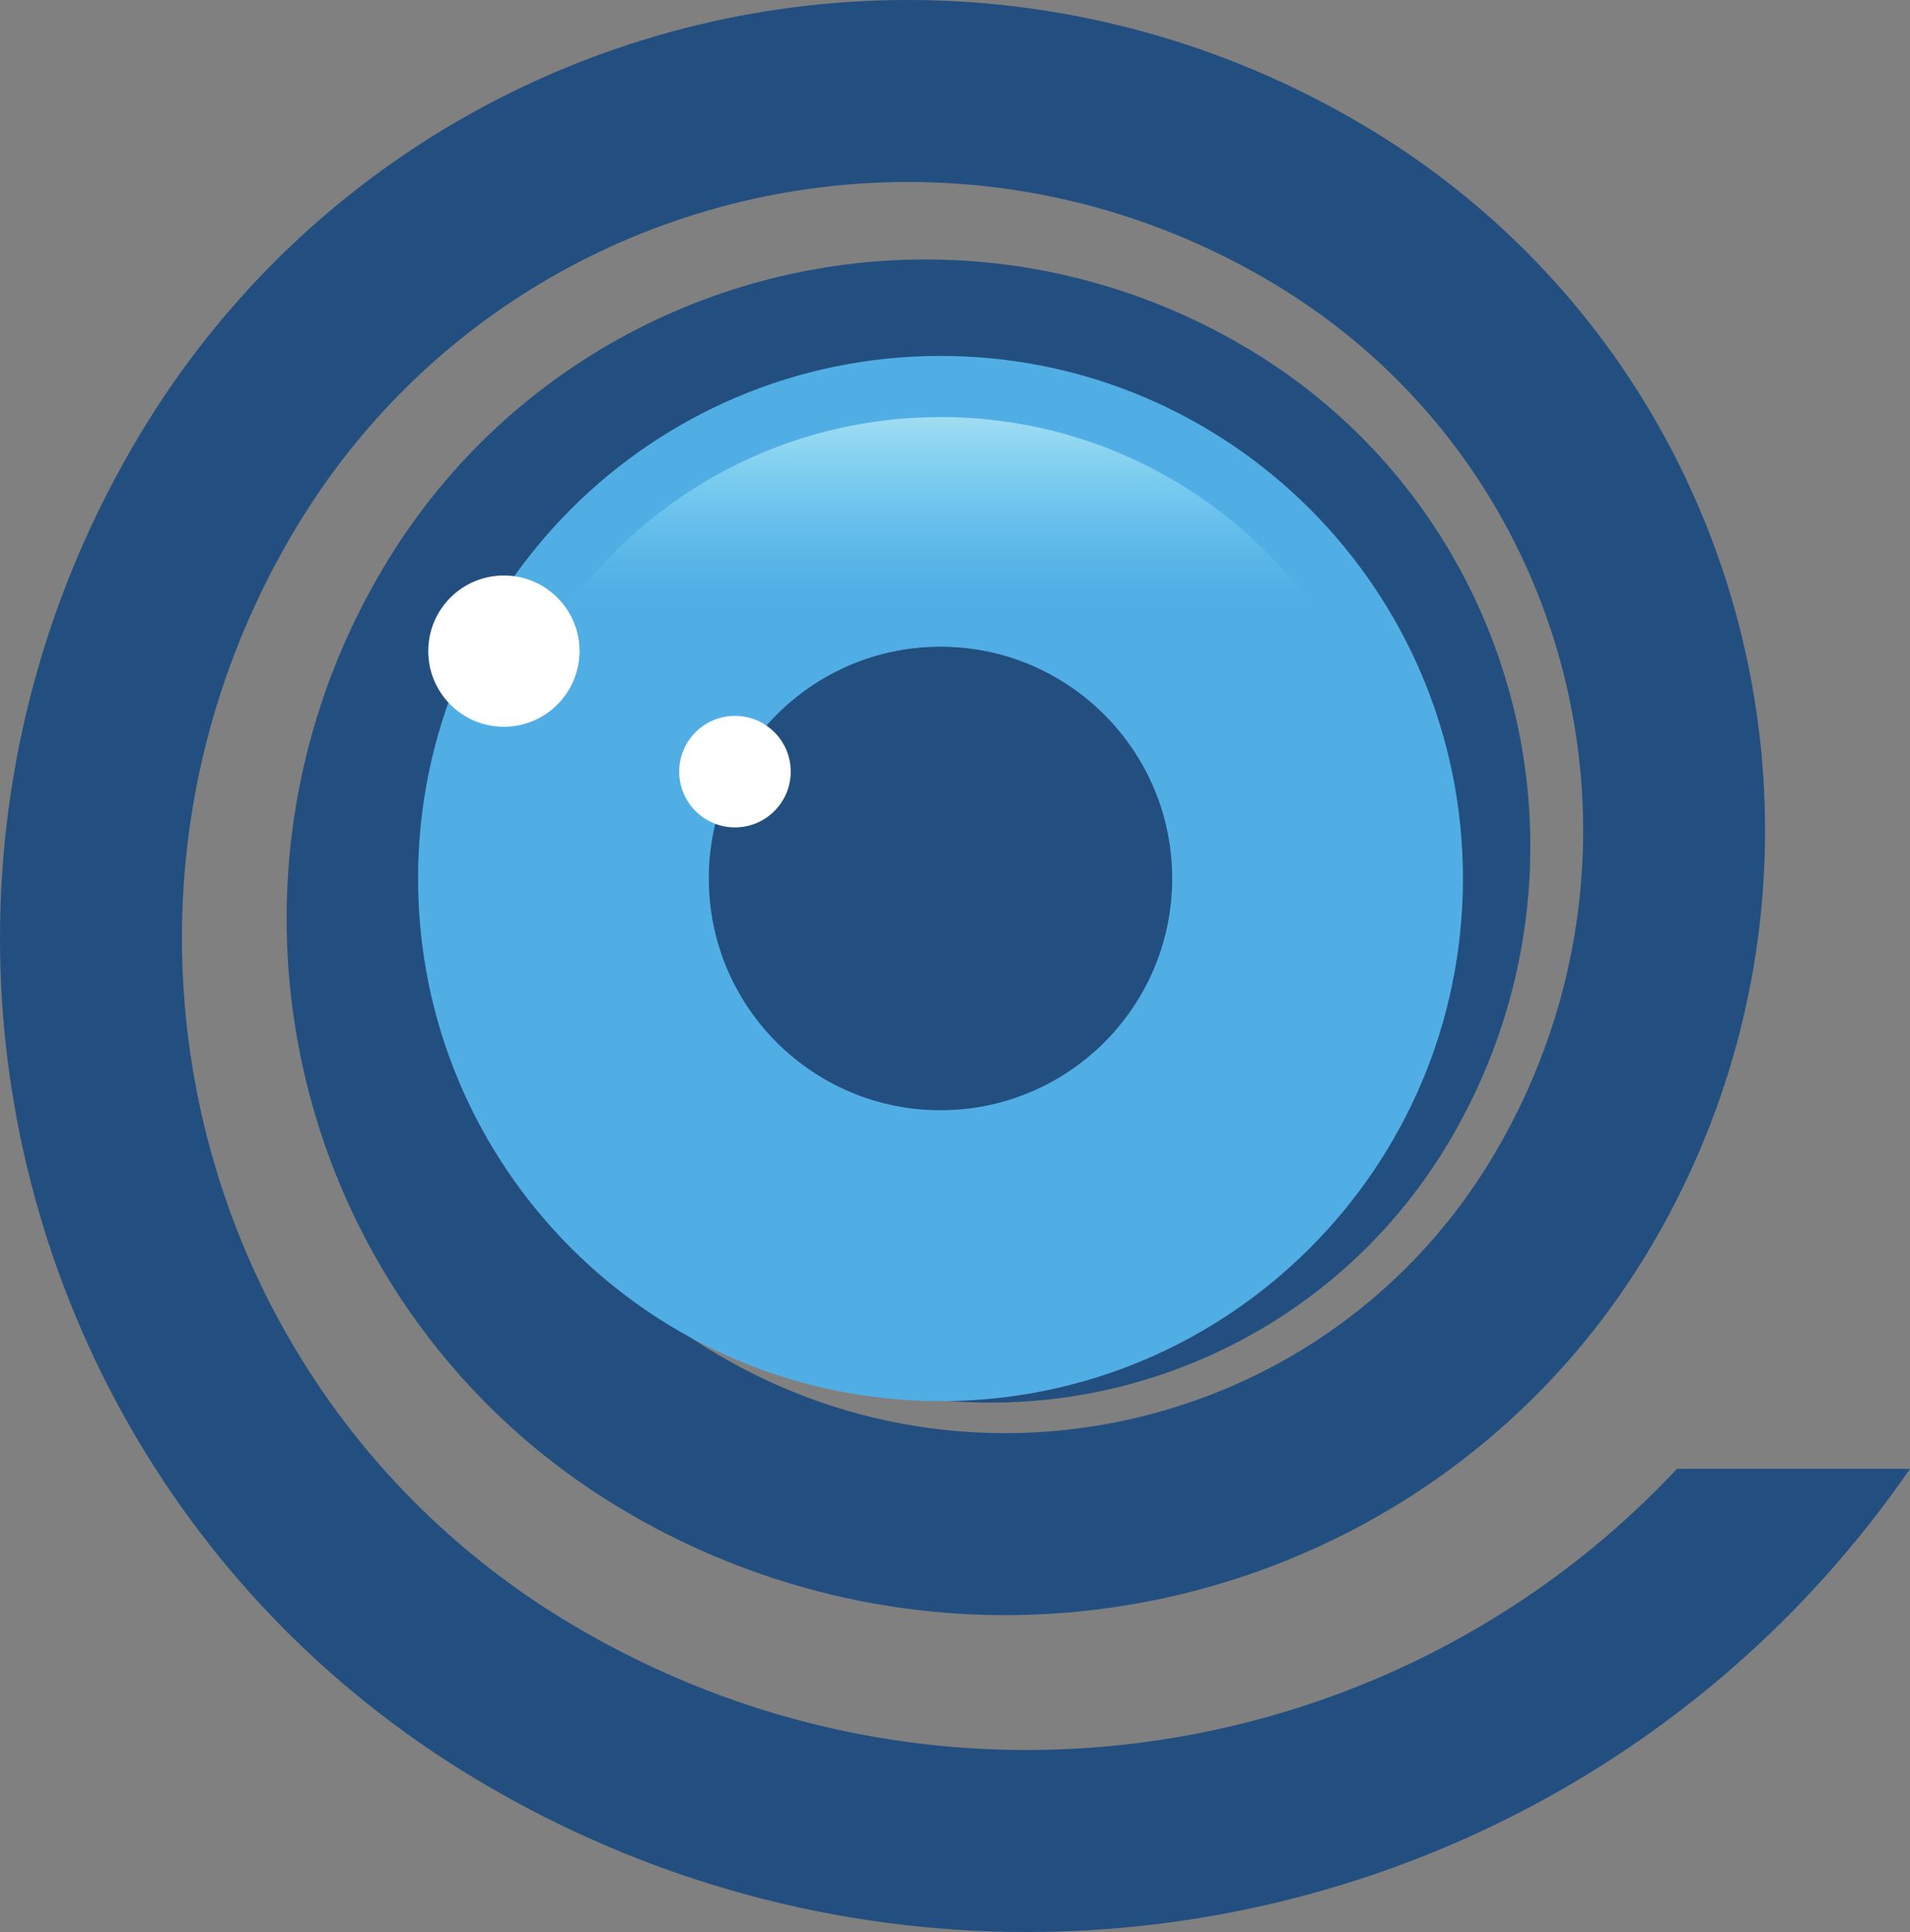 <?xml version="1.0" encoding="UTF-8" standalone="no"?>
<svg
   width="1405.238"
   height="1420.981"
   viewBox="0 0 1405.238 1420.981"
   version="1.1"
   id="svg290"
   sodipodi:docname="logo.svg"
   inkscape:version="1.3.2 (091e20e, 2023-11-25, custom)"
   xmlns:inkscape="http://www.inkscape.org/namespaces/inkscape"
   xmlns:sodipodi="http://sodipodi.sourceforge.net/DTD/sodipodi-0.dtd"
   xmlns="http://www.w3.org/2000/svg"
   xmlns:svg="http://www.w3.org/2000/svg">
  <rect x="0" y="0" width="1405.238" height="1420.981" fill="#808080" stroke="none"/>
  <sodipodi:namedview
     id="namedview290"
     pagecolor="#ffffff"
     bordercolor="#000000"
     borderopacity="0.25"
     inkscape:showpageshadow="2"
     inkscape:pageopacity="0.0"
     inkscape:pagecheckerboard="0"
     inkscape:deskcolor="#d1d1d1"
     inkscape:zoom="0.173"
     inkscape:cx="667.63006"
     inkscape:cy="684.9711"
     inkscape:window-width="1366"
     inkscape:window-height="715"
     inkscape:window-x="-8"
     inkscape:window-y="-8"
     inkscape:window-maximized="1"
     inkscape:current-layer="svg290" />
  <defs
     id="defs274">
    <clipPath
       id="clip-0" />
    <clipPath
       id="clip-1">
      <path
         clip-rule="nonzero"
         d="m 1792.02,1740.57 c 73.5,-70.019 119.289,-168.832 119.289,-278.351 0,-212.258 -172.07,-384.367 -384.367,-384.367 -129.422,0 -243.902,63.977 -313.562,162.008 -2.508,-0.348 -5.078,-0.531 -7.699,-0.531 -30.719,0 -55.609,24.91 -55.609,55.66 0,14.59 5.629,27.871 14.84,37.801 -14.461,40.441 -22.34,84.019 -22.34,129.43 0,47.68 8.68,93.332 24.551,135.461 11.738,43.012 30.551,83.398 55.559,119.769 -37.699,-9.809 -74.301,-21.18 -109.648,-34 -26.203,-59.738 -40.422,-124.961 -40.371,-191.758 -0.051,-86.43 23.57,-171.402 68.25,-245.801 78.512,-130.902 222.101,-212.199 374.668,-212.199 79.184,-0.019 156.75,21.539 224.703,62.348 119.66,71.789 193.949,203.062 193.859,342.551 0.02,72.039 -19.672,142.949 -56.961,205.09 -22.559,37.602 -51.629,70.18 -85.16,96.891 m 143.82,-29.102 c 6.988,-9.809 13.77,-19.84 20.059,-30.309 46.18,-77.059 70.613,-164.981 70.633,-254.25 -0.09,-175.899 -89.992,-334.832 -240.461,-425.109 -85.762,-51.41 -183.648,-78.629 -283.09,-78.66 -195.91,0.121 -372.871,100.211 -473.422,267.809 -57.199,95.379 -87.457,204.32 -87.484,315.031 0.012,35.211 2.973,69.84 8.641,103.68 -30.609,-17.109 -59.715,-35.461 -87.184,-54.949 -1.141,-16.152 -1.773,-32.402 -1.773,-48.711 -0.035,-125.231 34.176,-248.441 98.973,-356.359 113.551,-189.242 321.191,-306.789 541.91,-306.789 0.078,0 0.16,0 0.25,0 114.25,0 226.328,31.148 324.481,90.109 172.469,103.527 279.551,292.801 279.449,493.93 0.031,85.129 -19.059,169.149 -55.531,245.988 -37.078,14.52 -75.609,27.441 -115.449,38.59"
         id="path1" />
    </clipPath>
    <clipPath
       id="clip-2">
      <path
         clip-rule="nonzero"
         d="m 1792.02,1740.57 c 73.5,-70.019 119.289,-168.832 119.289,-278.351 0,-212.258 -172.07,-384.367 -384.367,-384.367 -129.422,0 -243.902,63.977 -313.562,162.008 -2.508,-0.348 -5.078,-0.531 -7.699,-0.531 -30.719,0 -55.609,24.91 -55.609,55.66 0,14.59 5.629,27.871 14.84,37.801 -14.461,40.441 -22.34,84.019 -22.34,129.43 0,47.68 8.68,93.332 24.551,135.461 11.738,43.012 30.551,83.398 55.559,119.769 -37.699,-9.809 -74.301,-21.18 -109.648,-34 -26.203,-59.738 -40.422,-124.961 -40.371,-191.758 -0.051,-86.43 23.57,-171.402 68.25,-245.801 78.512,-130.902 222.101,-212.199 374.668,-212.199 79.184,-0.019 156.75,21.539 224.703,62.348 119.66,71.789 193.949,203.062 193.859,342.551 0.02,72.039 -19.672,142.949 -56.961,205.09 -22.559,37.602 -51.629,70.18 -85.16,96.891 m 143.82,-29.102 c 6.988,-9.809 13.77,-19.84 20.059,-30.309 46.18,-77.059 70.613,-164.981 70.633,-254.25 -0.09,-175.899 -89.992,-334.832 -240.461,-425.109 -85.762,-51.41 -183.648,-78.629 -283.09,-78.66 -195.91,0.121 -372.871,100.211 -473.422,267.809 -57.199,95.379 -87.457,204.32 -87.484,315.031 0.012,35.211 2.973,69.84 8.641,103.68 -30.609,-17.109 -59.715,-35.461 -87.184,-54.949 -1.141,-16.152 -1.773,-32.402 -1.773,-48.711 -0.035,-125.231 34.176,-248.441 98.973,-356.359 113.551,-189.242 321.191,-306.789 541.91,-306.789 0.078,0 0.16,0 0.25,0 114.25,0 226.328,31.148 324.481,90.109 172.469,103.527 279.551,292.801 279.449,493.93 0.031,85.129 -19.059,169.149 -55.531,245.988 -37.078,14.52 -75.609,27.441 -115.449,38.59"
         id="path2" />
    </clipPath>
    <linearGradient
       id="linear-pattern-0"
       gradientUnits="userSpaceOnUse"
       x1="-0.589"
       y1="0"
       x2="1.309"
       y2="0"
       gradientTransform="matrix(-2.067e-5,-472.905,472.905,-2.067e-5,1484.29,1461.88)">
      <stop
         offset="0"
         stop-color="rgb(24.551%, 56.868%, 71.144%)"
         stop-opacity="1"
         id="stop2" />
      <stop
         offset="0.25"
         stop-color="rgb(24.551%, 56.868%, 71.144%)"
         stop-opacity="1"
         id="stop3" />
      <stop
         offset="0.312"
         stop-color="rgb(24.489%, 56.738%, 71.03%)"
         stop-opacity="1"
         id="stop4" />
      <stop
         offset="0.316"
         stop-color="rgb(24.217%, 56.149%, 70.508%)"
         stop-opacity="1"
         id="stop5" />
      <stop
         offset="0.32"
         stop-color="rgb(24.01%, 55.692%, 70.103%)"
         stop-opacity="1"
         id="stop6" />
      <stop
         offset="0.324"
         stop-color="rgb(23.898%, 55.305%, 69.804%)"
         stop-opacity="1"
         id="stop7" />
      <stop
         offset="0.328"
         stop-color="rgb(23.788%, 54.919%, 69.504%)"
         stop-opacity="1"
         id="stop8" />
      <stop
         offset="0.332"
         stop-color="rgb(23.543%, 54.254%, 69.023%)"
         stop-opacity="1"
         id="stop9" />
      <stop
         offset="0.336"
         stop-color="rgb(23.3%, 53.593%, 68.544%)"
         stop-opacity="1"
         id="stop10" />
      <stop
         offset="0.34"
         stop-color="rgb(23.096%, 53.023%, 68.275%)"
         stop-opacity="1"
         id="stop11" />
      <stop
         offset="0.344"
         stop-color="rgb(22.893%, 52.457%, 68.005%)"
         stop-opacity="1"
         id="stop12" />
      <stop
         offset="0.348"
         stop-color="rgb(22.609%, 52.005%, 67.432%)"
         stop-opacity="1"
         id="stop13" />
      <stop
         offset="0.352"
         stop-color="rgb(22.327%, 51.556%, 66.861%)"
         stop-opacity="1"
         id="stop14" />
      <stop
         offset="0.355"
         stop-color="rgb(22.064%, 51.024%, 66.519%)"
         stop-opacity="1"
         id="stop15" />
      <stop
         offset="0.359"
         stop-color="rgb(21.805%, 50.496%, 66.177%)"
         stop-opacity="1"
         id="stop16" />
      <stop
         offset="0.363"
         stop-color="rgb(21.693%, 50.137%, 65.909%)"
         stop-opacity="1"
         id="stop17" />
      <stop
         offset="0.367"
         stop-color="rgb(21.585%, 49.78%, 65.639%)"
         stop-opacity="1"
         id="stop18" />
      <stop
         offset="0.371"
         stop-color="rgb(21.35%, 49.376%, 65.302%)"
         stop-opacity="1"
         id="stop19" />
      <stop
         offset="0.375"
         stop-color="rgb(21.118%, 48.973%, 64.964%)"
         stop-opacity="1"
         id="stop20" />
      <stop
         offset="0.379"
         stop-color="rgb(20.879%, 48.412%, 64.6%)"
         stop-opacity="1"
         id="stop21" />
      <stop
         offset="0.383"
         stop-color="rgb(20.641%, 47.855%, 64.235%)"
         stop-opacity="1"
         id="stop22" />
      <stop
         offset="0.387"
         stop-color="rgb(20.389%, 47.368%, 63.875%)"
         stop-opacity="1"
         id="stop23" />
      <stop
         offset="0.391"
         stop-color="rgb(20.139%, 46.884%, 63.516%)"
         stop-opacity="1"
         id="stop24" />
      <stop
         offset="0.395"
         stop-color="rgb(19.919%, 46.411%, 63.217%)"
         stop-opacity="1"
         id="stop25" />
      <stop
         offset="0.398"
         stop-color="rgb(19.699%, 45.941%, 62.92%)"
         stop-opacity="1"
         id="stop26" />
      <stop
         offset="0.402"
         stop-color="rgb(19.54%, 45.451%, 62.563%)"
         stop-opacity="1"
         id="stop27" />
      <stop
         offset="0.406"
         stop-color="rgb(19.382%, 44.965%, 62.207%)"
         stop-opacity="1"
         id="stop28" />
      <stop
         offset="0.41"
         stop-color="rgb(19.269%, 44.501%, 61.769%)"
         stop-opacity="1"
         id="stop29" />
      <stop
         offset="0.414"
         stop-color="rgb(19.157%, 44.037%, 61.333%)"
         stop-opacity="1"
         id="stop30" />
      <stop
         offset="0.418"
         stop-color="rgb(18.982%, 43.524%, 60.948%)"
         stop-opacity="1"
         id="stop31" />
      <stop
         offset="0.422"
         stop-color="rgb(18.81%, 43.015%, 60.565%)"
         stop-opacity="1"
         id="stop32" />
      <stop
         offset="0.426"
         stop-color="rgb(18.526%, 42.491%, 60.217%)"
         stop-opacity="1"
         id="stop33" />
      <stop
         offset="0.43"
         stop-color="rgb(18.243%, 41.972%, 59.869%)"
         stop-opacity="1"
         id="stop34" />
      <stop
         offset="0.434"
         stop-color="rgb(18.108%, 41.591%, 59.505%)"
         stop-opacity="1"
         id="stop35" />
      <stop
         offset="0.438"
         stop-color="rgb(17.97%, 41.212%, 59.142%)"
         stop-opacity="1"
         id="stop36" />
      <stop
         offset="0.441"
         stop-color="rgb(17.703%, 40.755%, 58.716%)"
         stop-opacity="1"
         id="stop37" />
      <stop
         offset="0.445"
         stop-color="rgb(17.438%, 40.3%, 58.292%)"
         stop-opacity="1"
         id="stop38" />
      <stop
         offset="0.449"
         stop-color="rgb(17.253%, 39.764%, 57.932%)"
         stop-opacity="1"
         id="stop39" />
      <stop
         offset="0.453"
         stop-color="rgb(17.07%, 39.233%, 57.573%)"
         stop-opacity="1"
         id="stop40" />
      <stop
         offset="0.457"
         stop-color="rgb(16.951%, 38.817%, 57.051%)"
         stop-opacity="1"
         id="stop41" />
      <stop
         offset="0.461"
         stop-color="rgb(16.832%, 38.4%, 56.531%)"
         stop-opacity="1"
         id="stop42" />
      <stop
         offset="0.465"
         stop-color="rgb(16.595%, 38.051%, 56.207%)"
         stop-opacity="1"
         id="stop43" />
      <stop
         offset="0.469"
         stop-color="rgb(16.36%, 37.704%, 55.885%)"
         stop-opacity="1"
         id="stop44" />
      <stop
         offset="0.473"
         stop-color="rgb(16.177%, 37.053%, 55.408%)"
         stop-opacity="1"
         id="stop45" />
      <stop
         offset="0.477"
         stop-color="rgb(15.996%, 36.407%, 54.93%)"
         stop-opacity="1"
         id="stop46" />
      <stop
         offset="0.48"
         stop-color="rgb(15.898%, 36.031%, 54.582%)"
         stop-opacity="1"
         id="stop47" />
      <stop
         offset="0.484"
         stop-color="rgb(15.802%, 35.654%, 54.234%)"
         stop-opacity="1"
         id="stop48" />
      <stop
         offset="0.488"
         stop-color="rgb(15.582%, 35.272%, 53.841%)"
         stop-opacity="1"
         id="stop49" />
      <stop
         offset="0.492"
         stop-color="rgb(15.364%, 34.895%, 53.448%)"
         stop-opacity="1"
         id="stop50" />
      <stop
         offset="0.496"
         stop-color="rgb(15.114%, 34.506%, 52.982%)"
         stop-opacity="1"
         id="stop51" />
      <stop
         offset="0.5"
         stop-color="rgb(14.867%, 34.122%, 52.519%)"
         stop-opacity="1"
         id="stop52" />
      <stop
         offset="0.504"
         stop-color="rgb(14.713%, 33.742%, 52.083%)"
         stop-opacity="1"
         id="stop53" />
      <stop
         offset="0.508"
         stop-color="rgb(14.557%, 33.365%, 51.648%)"
         stop-opacity="1"
         id="stop54" />
      <stop
         offset="0.512"
         stop-color="rgb(14.436%, 32.883%, 51.259%)"
         stop-opacity="1"
         id="stop55" />
      <stop
         offset="0.516"
         stop-color="rgb(14.319%, 32.405%, 50.873%)"
         stop-opacity="1"
         id="stop56" />
      <stop
         offset="0.52"
         stop-color="rgb(14.133%, 31.947%, 50.488%)"
         stop-opacity="1"
         id="stop57" />
      <stop
         offset="0.523"
         stop-color="rgb(13.95%, 31.494%, 50.105%)"
         stop-opacity="1"
         id="stop58" />
      <stop
         offset="0.527"
         stop-color="rgb(13.701%, 31.11%, 49.669%)"
         stop-opacity="1"
         id="stop59" />
      <stop
         offset="0.531"
         stop-color="rgb(13.455%, 30.728%, 49.236%)"
         stop-opacity="1"
         id="stop60" />
      <stop
         offset="0.535"
         stop-color="rgb(13.255%, 30.338%, 48.782%)"
         stop-opacity="1"
         id="stop61" />
      <stop
         offset="0.539"
         stop-color="rgb(13.057%, 29.95%, 48.331%)"
         stop-opacity="1"
         id="stop62" />
      <stop
         offset="0.543"
         stop-color="rgb(12.962%, 29.602%, 47.939%)"
         stop-opacity="1"
         id="stop63" />
      <stop
         offset="0.547"
         stop-color="rgb(12.866%, 29.257%, 47.548%)"
         stop-opacity="1"
         id="stop64" />
      <stop
         offset="0.551"
         stop-color="rgb(12.756%, 28.906%, 47.095%)"
         stop-opacity="1"
         id="stop65" />
      <stop
         offset="0.555"
         stop-color="rgb(12.645%, 28.557%, 46.645%)"
         stop-opacity="1"
         id="stop66" />
      <stop
         offset="0.559"
         stop-color="rgb(12.48%, 28.192%, 46.01%)"
         stop-opacity="1"
         id="stop67" />
      <stop
         offset="0.562"
         stop-color="rgb(12.315%, 27.829%, 45.378%)"
         stop-opacity="1"
         id="stop68" />
      <stop
         offset="0.566"
         stop-color="rgb(12.181%, 27.522%, 44.888%)"
         stop-opacity="1"
         id="stop69" />
      <stop
         offset="0.57"
         stop-color="rgb(12.048%, 27.217%, 44.402%)"
         stop-opacity="1"
         id="stop70" />
      <stop
         offset="0.574"
         stop-color="rgb(12.001%, 26.978%, 43.954%)"
         stop-opacity="1"
         id="stop71" />
      <stop
         offset="0.578"
         stop-color="rgb(11.954%, 26.736%, 43.507%)"
         stop-opacity="1"
         id="stop72" />
      <stop
         offset="0.582"
         stop-color="rgb(11.711%, 26.491%, 43.188%)"
         stop-opacity="1"
         id="stop73" />
      <stop
         offset="0.586"
         stop-color="rgb(11.47%, 26.245%, 42.87%)"
         stop-opacity="1"
         id="stop74" />
      <stop
         offset="0.59"
         stop-color="rgb(11.465%, 25.874%, 42.415%)"
         stop-opacity="1"
         id="stop75" />
      <stop
         offset="0.594"
         stop-color="rgb(11.459%, 25.504%, 41.96%)"
         stop-opacity="1"
         id="stop76" />
      <stop
         offset="0.598"
         stop-color="rgb(11.443%, 25.189%, 41.537%)"
         stop-opacity="1"
         id="stop77" />
      <stop
         offset="0.602"
         stop-color="rgb(11.426%, 24.878%, 41.115%)"
         stop-opacity="1"
         id="stop78" />
      <stop
         offset="0.605"
         stop-color="rgb(11.429%, 24.522%, 40.619%)"
         stop-opacity="1"
         id="stop79" />
      <stop
         offset="0.609"
         stop-color="rgb(11.432%, 24.168%, 40.126%)"
         stop-opacity="1"
         id="stop80" />
      <stop
         offset="0.613"
         stop-color="rgb(11.378%, 23.955%, 39.706%)"
         stop-opacity="1"
         id="stop81" />
      <stop
         offset="0.617"
         stop-color="rgb(11.325%, 23.741%, 39.288%)"
         stop-opacity="1"
         id="stop82" />
      <stop
         offset="0.621"
         stop-color="rgb(11.32%, 23.483%, 38.924%)"
         stop-opacity="1"
         id="stop83" />
      <stop
         offset="0.625"
         stop-color="rgb(11.313%, 23.227%, 38.559%)"
         stop-opacity="1"
         id="stop84" />
      <stop
         offset="0.629"
         stop-color="rgb(11.31%, 22.928%, 38.177%)"
         stop-opacity="1"
         id="stop85" />
      <stop
         offset="0.633"
         stop-color="rgb(11.305%, 22.632%, 37.798%)"
         stop-opacity="1"
         id="stop86" />
      <stop
         offset="0.637"
         stop-color="rgb(11.263%, 22.316%, 37.354%)"
         stop-opacity="1"
         id="stop87" />
      <stop
         offset="0.641"
         stop-color="rgb(11.218%, 22.003%, 36.913%)"
         stop-opacity="1"
         id="stop88" />
      <stop
         offset="0.645"
         stop-color="rgb(11.162%, 21.667%, 36.432%)"
         stop-opacity="1"
         id="stop89" />
      <stop
         offset="0.648"
         stop-color="rgb(11.102%, 21.333%, 35.954%)"
         stop-opacity="1"
         id="stop90" />
      <stop
         offset="0.652"
         stop-color="rgb(11.023%, 21.051%, 35.507%)"
         stop-opacity="1"
         id="stop91" />
      <stop
         offset="0.656"
         stop-color="rgb(10.944%, 20.769%, 35.063%)"
         stop-opacity="1"
         id="stop92" />
      <stop
         offset="0.66"
         stop-color="rgb(10.858%, 20.543%, 34.669%)"
         stop-opacity="1"
         id="stop93" />
      <stop
         offset="0.664"
         stop-color="rgb(10.771%, 20.319%, 34.276%)"
         stop-opacity="1"
         id="stop94" />
      <stop
         offset="0.668"
         stop-color="rgb(10.719%, 20.062%, 33.878%)"
         stop-opacity="1"
         id="stop95" />
      <stop
         offset="0.672"
         stop-color="rgb(10.666%, 19.806%, 33.482%)"
         stop-opacity="1"
         id="stop96" />
      <stop
         offset="0.676"
         stop-color="rgb(10.57%, 19.595%, 33.051%)"
         stop-opacity="1"
         id="stop97" />
      <stop
         offset="0.68"
         stop-color="rgb(10.474%, 19.385%, 32.62%)"
         stop-opacity="1"
         id="stop98" />
      <stop
         offset="0.684"
         stop-color="rgb(10.442%, 19.125%, 32.262%)"
         stop-opacity="1"
         id="stop99" />
      <stop
         offset="0.688"
         stop-color="rgb(10.41%, 18.867%, 31.905%)"
         stop-opacity="1"
         id="stop100" />
      <stop
         offset="0.691"
         stop-color="rgb(10.426%, 18.695%, 31.694%)"
         stop-opacity="1"
         id="stop101" />
      <stop
         offset="0.695"
         stop-color="rgb(10.442%, 18.523%, 31.482%)"
         stop-opacity="1"
         id="stop102" />
      <stop
         offset="0.699"
         stop-color="rgb(10.318%, 18.219%, 31.029%)"
         stop-opacity="1"
         id="stop103" />
      <stop
         offset="0.703"
         stop-color="rgb(10.193%, 17.915%, 30.577%)"
         stop-opacity="1"
         id="stop104" />
      <stop
         offset="0.707"
         stop-color="rgb(10.069%, 17.615%, 30.08%)"
         stop-opacity="1"
         id="stop105" />
      <stop
         offset="0.711"
         stop-color="rgb(9.946%, 17.316%, 29.585%)"
         stop-opacity="1"
         id="stop106" />
      <stop
         offset="0.715"
         stop-color="rgb(9.83%, 17.111%, 29.195%)"
         stop-opacity="1"
         id="stop107" />
      <stop
         offset="0.719"
         stop-color="rgb(9.712%, 16.907%, 28.804%)"
         stop-opacity="1"
         id="stop108" />
      <stop
         offset="0.723"
         stop-color="rgb(9.692%, 16.655%, 28.555%)"
         stop-opacity="1"
         id="stop109" />
      <stop
         offset="0.727"
         stop-color="rgb(9.671%, 16.405%, 28.307%)"
         stop-opacity="1"
         id="stop110" />
      <stop
         offset="0.73"
         stop-color="rgb(9.607%, 16.234%, 27.998%)"
         stop-opacity="1"
         id="stop111" />
      <stop
         offset="0.734"
         stop-color="rgb(9.544%, 16.063%, 27.693%)"
         stop-opacity="1"
         id="stop112" />
      <stop
         offset="0.738"
         stop-color="rgb(9.499%, 15.811%, 27.322%)"
         stop-opacity="1"
         id="stop113" />
      <stop
         offset="0.742"
         stop-color="rgb(9.453%, 15.561%, 26.955%)"
         stop-opacity="1"
         id="stop114" />
      <stop
         offset="0.746"
         stop-color="rgb(9.418%, 15.355%, 26.659%)"
         stop-opacity="1"
         id="stop115" />
      <stop
         offset="0.75"
         stop-color="rgb(9.383%, 15.149%, 26.366%)"
         stop-opacity="1"
         id="stop116" />
      <stop
         offset="0.754"
         stop-color="rgb(9.29%, 15.012%, 26.077%)"
         stop-opacity="1"
         id="stop117" />
      <stop
         offset="0.758"
         stop-color="rgb(9.196%, 14.873%, 25.787%)"
         stop-opacity="1"
         id="stop118" />
      <stop
         offset="0.762"
         stop-color="rgb(9.073%, 14.69%, 25.464%)"
         stop-opacity="1"
         id="stop119" />
      <stop
         offset="0.766"
         stop-color="rgb(8.949%, 14.507%, 25.137%)"
         stop-opacity="1"
         id="stop120" />
      <stop
         offset="0.77"
         stop-color="rgb(8.81%, 14.311%, 24.796%)"
         stop-opacity="1"
         id="stop121" />
      <stop
         offset="0.773"
         stop-color="rgb(8.672%, 14.114%, 24.452%)"
         stop-opacity="1"
         id="stop122" />
      <stop
         offset="0.777"
         stop-color="rgb(8.516%, 13.979%, 24.115%)"
         stop-opacity="1"
         id="stop123" />
      <stop
         offset="0.781"
         stop-color="rgb(8.36%, 13.841%, 23.776%)"
         stop-opacity="1"
         id="stop124" />
      <stop
         offset="0.785"
         stop-color="rgb(8.269%, 13.701%, 23.532%)"
         stop-opacity="1"
         id="stop125" />
      <stop
         offset="0.789"
         stop-color="rgb(8.177%, 13.559%, 23.289%)"
         stop-opacity="1"
         id="stop126" />
      <stop
         offset="0.793"
         stop-color="rgb(8.066%, 13.428%, 23.026%)"
         stop-opacity="1"
         id="stop127" />
      <stop
         offset="0.797"
         stop-color="rgb(7.953%, 13.295%, 22.76%)"
         stop-opacity="1"
         id="stop128" />
      <stop
         offset="0.801"
         stop-color="rgb(7.777%, 13.188%, 22.409%)"
         stop-opacity="1"
         id="stop129" />
      <stop
         offset="0.805"
         stop-color="rgb(7.603%, 13.077%, 22.058%)"
         stop-opacity="1"
         id="stop130" />
      <stop
         offset="0.809"
         stop-color="rgb(7.607%, 12.888%, 21.753%)"
         stop-opacity="1"
         id="stop131" />
      <stop
         offset="0.812"
         stop-color="rgb(7.608%, 12.698%, 21.448%)"
         stop-opacity="1"
         id="stop132" />
      <stop
         offset="0.816"
         stop-color="rgb(7.547%, 12.604%, 21.286%)"
         stop-opacity="1"
         id="stop133" />
      <stop
         offset="0.82"
         stop-color="rgb(7.486%, 12.509%, 21.124%)"
         stop-opacity="1"
         id="stop134" />
      <stop
         offset="0.824"
         stop-color="rgb(7.513%, 12.364%, 20.932%)"
         stop-opacity="1"
         id="stop135" />
      <stop
         offset="0.828"
         stop-color="rgb(7.539%, 12.219%, 20.737%)"
         stop-opacity="1"
         id="stop136" />
      <stop
         offset="0.844"
         stop-color="rgb(7.544%, 12.206%, 20.72%)"
         stop-opacity="1"
         id="stop137" />
      <stop
         offset="0.875"
         stop-color="rgb(7.545%, 12.192%, 20.702%)"
         stop-opacity="1"
         id="stop138" />
      <stop
         offset="1"
         stop-color="rgb(7.545%, 12.192%, 20.702%)"
         stop-opacity="1"
         id="stop139" />
    </linearGradient>
    <clipPath
       id="clip-3">
      <path
         clip-rule="nonzero"
         d="m 1251,1122 h 578 v 185 h -578 z m 0,0"
         id="path139" />
    </clipPath>
    <clipPath
       id="clip-4">
      <path
         clip-rule="nonzero"
         d="m 1828.609,1306.77 h -231.668 c -21.363,-9.629 -45.051,-14.988 -70,-14.988 -24.953,0 -48.652,5.359 -70.012,14.988 h -196.852 c 0.82,-3.801 1.25,-7.738 1.25,-11.781 0,-11.598 -3.547,-22.367 -9.609,-31.289 61.641,-85.348 161.902,-140.879 275.223,-140.879 131.379,0 245.277,74.691 301.668,183.949"
         id="path140" />
    </clipPath>
    <clipPath
       id="clip-5">
      <path
         clip-rule="nonzero"
         d="m 1828.609,1306.77 h -231.668 c -21.363,-9.629 -45.051,-14.988 -70,-14.988 -24.953,0 -48.652,5.359 -70.012,14.988 h -196.852 c 0.82,-3.801 1.25,-7.738 1.25,-11.781 0,-11.598 -3.547,-22.367 -9.609,-31.289 61.641,-85.348 161.902,-140.879 275.223,-140.879 131.379,0 245.277,74.691 301.668,183.949"
         id="path141" />
    </clipPath>
    <linearGradient
       id="linear-pattern-1"
       gradientUnits="userSpaceOnUse"
       x1="0.404"
       y1="0"
       x2="1.201"
       y2="0"
       gradientTransform="matrix(-1.009e-5,230.775,-230.775,-1.009e-5,1526.92,1029.54)">
      <stop
         offset="0"
         stop-color="rgb(62.836%, 86.549%, 95.419%)"
         stop-opacity="1"
         id="stop141" />
      <stop
         offset="0.004"
         stop-color="rgb(62.532%, 86.395%, 95.438%)"
         stop-opacity="1"
         id="stop142" />
      <stop
         offset="0.008"
         stop-color="rgb(62.227%, 86.24%, 95.454%)"
         stop-opacity="1"
         id="stop143" />
      <stop
         offset="0.012"
         stop-color="rgb(61.923%, 86.121%, 95.407%)"
         stop-opacity="1"
         id="stop144" />
      <stop
         offset="0.016"
         stop-color="rgb(61.617%, 86%, 95.36%)"
         stop-opacity="1"
         id="stop145" />
      <stop
         offset="0.02"
         stop-color="rgb(61.31%, 85.902%, 95.279%)"
         stop-opacity="1"
         id="stop146" />
      <stop
         offset="0.023"
         stop-color="rgb(61.003%, 85.803%, 95.198%)"
         stop-opacity="1"
         id="stop147" />
      <stop
         offset="0.027"
         stop-color="rgb(60.704%, 85.707%, 95.122%)"
         stop-opacity="1"
         id="stop148" />
      <stop
         offset="0.031"
         stop-color="rgb(60.405%, 85.611%, 95.045%)"
         stop-opacity="1"
         id="stop149" />
      <stop
         offset="0.035"
         stop-color="rgb(60.176%, 85.539%, 95.033%)"
         stop-opacity="1"
         id="stop150" />
      <stop
         offset="0.039"
         stop-color="rgb(59.946%, 85.466%, 95.021%)"
         stop-opacity="1"
         id="stop151" />
      <stop
         offset="0.043"
         stop-color="rgb(59.715%, 85.394%, 95.009%)"
         stop-opacity="1"
         id="stop152" />
      <stop
         offset="0.047"
         stop-color="rgb(59.486%, 85.323%, 94.997%)"
         stop-opacity="1"
         id="stop153" />
      <stop
         offset="0.051"
         stop-color="rgb(59.259%, 85.217%, 94.933%)"
         stop-opacity="1"
         id="stop154" />
      <stop
         offset="0.055"
         stop-color="rgb(59.029%, 85.11%, 94.868%)"
         stop-opacity="1"
         id="stop155" />
      <stop
         offset="0.059"
         stop-color="rgb(58.803%, 84.976%, 94.762%)"
         stop-opacity="1"
         id="stop156" />
      <stop
         offset="0.062"
         stop-color="rgb(58.575%, 84.84%, 94.653%)"
         stop-opacity="1"
         id="stop157" />
      <stop
         offset="0.066"
         stop-color="rgb(58.348%, 84.708%, 94.547%)"
         stop-opacity="1"
         id="stop158" />
      <stop
         offset="0.07"
         stop-color="rgb(58.121%, 84.573%, 94.44%)"
         stop-opacity="1"
         id="stop159" />
      <stop
         offset="0.074"
         stop-color="rgb(57.814%, 84.54%, 94.516%)"
         stop-opacity="1"
         id="stop160" />
      <stop
         offset="0.078"
         stop-color="rgb(57.506%, 84.505%, 94.592%)"
         stop-opacity="1"
         id="stop161" />
      <stop
         offset="0.082"
         stop-color="rgb(57.198%, 84.474%, 94.673%)"
         stop-opacity="1"
         id="stop162" />
      <stop
         offset="0.086"
         stop-color="rgb(56.889%, 84.441%, 94.751%)"
         stop-opacity="1"
         id="stop163" />
      <stop
         offset="0.09"
         stop-color="rgb(56.651%, 84.349%, 94.763%)"
         stop-opacity="1"
         id="stop164" />
      <stop
         offset="0.094"
         stop-color="rgb(56.412%, 84.256%, 94.775%)"
         stop-opacity="1"
         id="stop165" />
      <stop
         offset="0.102"
         stop-color="rgb(56.267%, 84.09%, 94.705%)"
         stop-opacity="1"
         id="stop166" />
      <stop
         offset="0.109"
         stop-color="rgb(55.972%, 83.757%, 94.563%)"
         stop-opacity="1"
         id="stop167" />
      <stop
         offset="0.113"
         stop-color="rgb(55.605%, 83.51%, 94.475%)"
         stop-opacity="1"
         id="stop168" />
      <stop
         offset="0.117"
         stop-color="rgb(55.383%, 83.427%, 94.456%)"
         stop-opacity="1"
         id="stop169" />
      <stop
         offset="0.121"
         stop-color="rgb(55.154%, 83.357%, 94.444%)"
         stop-opacity="1"
         id="stop170" />
      <stop
         offset="0.125"
         stop-color="rgb(54.926%, 83.287%, 94.432%)"
         stop-opacity="1"
         id="stop171" />
      <stop
         offset="0.129"
         stop-color="rgb(54.672%, 83.188%, 94.408%)"
         stop-opacity="1"
         id="stop172" />
      <stop
         offset="0.133"
         stop-color="rgb(54.417%, 83.089%, 94.383%)"
         stop-opacity="1"
         id="stop173" />
      <stop
         offset="0.137"
         stop-color="rgb(54.117%, 82.936%, 94.336%)"
         stop-opacity="1"
         id="stop174" />
      <stop
         offset="0.141"
         stop-color="rgb(53.813%, 82.784%, 94.289%)"
         stop-opacity="1"
         id="stop175" />
      <stop
         offset="0.145"
         stop-color="rgb(53.511%, 82.631%, 94.241%)"
         stop-opacity="1"
         id="stop176" />
      <stop
         offset="0.148"
         stop-color="rgb(53.209%, 82.478%, 94.194%)"
         stop-opacity="1"
         id="stop177" />
      <stop
         offset="0.156"
         stop-color="rgb(53.026%, 82.41%, 94.179%)"
         stop-opacity="1"
         id="stop178" />
      <stop
         offset="0.164"
         stop-color="rgb(52.69%, 82.294%, 94.154%)"
         stop-opacity="1"
         id="stop179" />
      <stop
         offset="0.172"
         stop-color="rgb(52.365%, 82.193%, 94.122%)"
         stop-opacity="1"
         id="stop180" />
      <stop
         offset="0.176"
         stop-color="rgb(51.967%, 82.066%, 94.025%)"
         stop-opacity="1"
         id="stop181" />
      <stop
         offset="0.18"
         stop-color="rgb(51.738%, 81.993%, 93.95%)"
         stop-opacity="1"
         id="stop182" />
      <stop
         offset="0.184"
         stop-color="rgb(51.509%, 81.921%, 93.877%)"
         stop-opacity="1"
         id="stop183" />
      <stop
         offset="0.188"
         stop-color="rgb(51.279%, 81.847%, 93.802%)"
         stop-opacity="1"
         id="stop184" />
      <stop
         offset="0.191"
         stop-color="rgb(51.003%, 81.683%, 93.813%)"
         stop-opacity="1"
         id="stop185" />
      <stop
         offset="0.195"
         stop-color="rgb(50.726%, 81.522%, 93.822%)"
         stop-opacity="1"
         id="stop186" />
      <stop
         offset="0.199"
         stop-color="rgb(50.429%, 81.32%, 93.867%)"
         stop-opacity="1"
         id="stop187" />
      <stop
         offset="0.203"
         stop-color="rgb(50.133%, 81.117%, 93.912%)"
         stop-opacity="1"
         id="stop188" />
      <stop
         offset="0.207"
         stop-color="rgb(49.857%, 80.939%, 93.939%)"
         stop-opacity="1"
         id="stop189" />
      <stop
         offset="0.211"
         stop-color="rgb(49.58%, 80.759%, 93.967%)"
         stop-opacity="1"
         id="stop190" />
      <stop
         offset="0.219"
         stop-color="rgb(49.429%, 80.71%, 93.898%)"
         stop-opacity="1"
         id="stop191" />
      <stop
         offset="0.227"
         stop-color="rgb(49.126%, 80.612%, 93.761%)"
         stop-opacity="1"
         id="stop192" />
      <stop
         offset="0.23"
         stop-color="rgb(48.775%, 80.501%, 93.655%)"
         stop-opacity="1"
         id="stop193" />
      <stop
         offset="0.234"
         stop-color="rgb(48.576%, 80.44%, 93.62%)"
         stop-opacity="1"
         id="stop194" />
      <stop
         offset="0.238"
         stop-color="rgb(48.349%, 80.371%, 93.608%)"
         stop-opacity="1"
         id="stop195" />
      <stop
         offset="0.242"
         stop-color="rgb(48.12%, 80.301%, 93.596%)"
         stop-opacity="1"
         id="stop196" />
      <stop
         offset="0.246"
         stop-color="rgb(47.893%, 80.228%, 93.582%)"
         stop-opacity="1"
         id="stop197" />
      <stop
         offset="0.25"
         stop-color="rgb(47.664%, 80.153%, 93.567%)"
         stop-opacity="1"
         id="stop198" />
      <stop
         offset="0.254"
         stop-color="rgb(47.446%, 79.971%, 93.494%)"
         stop-opacity="1"
         id="stop199" />
      <stop
         offset="0.258"
         stop-color="rgb(47.226%, 79.79%, 93.42%)"
         stop-opacity="1"
         id="stop200" />
      <stop
         offset="0.262"
         stop-color="rgb(47.008%, 79.61%, 93.347%)"
         stop-opacity="1"
         id="stop201" />
      <stop
         offset="0.266"
         stop-color="rgb(46.788%, 79.428%, 93.274%)"
         stop-opacity="1"
         id="stop202" />
      <stop
         offset="0.273"
         stop-color="rgb(46.605%, 79.289%, 93.25%)"
         stop-opacity="1"
         id="stop203" />
      <stop
         offset="0.281"
         stop-color="rgb(46.277%, 79.053%, 93.245%)"
         stop-opacity="1"
         id="stop204" />
      <stop
         offset="0.289"
         stop-color="rgb(45.982%, 78.856%, 93.288%)"
         stop-opacity="1"
         id="stop205" />
      <stop
         offset="0.293"
         stop-color="rgb(45.61%, 78.688%, 93.297%)"
         stop-opacity="1"
         id="stop206" />
      <stop
         offset="0.297"
         stop-color="rgb(45.387%, 78.618%, 93.286%)"
         stop-opacity="1"
         id="stop207" />
      <stop
         offset="0.301"
         stop-color="rgb(45.16%, 78.549%, 93.274%)"
         stop-opacity="1"
         id="stop208" />
      <stop
         offset="0.305"
         stop-color="rgb(44.931%, 78.482%, 93.262%)"
         stop-opacity="1"
         id="stop209" />
      <stop
         offset="0.309"
         stop-color="rgb(44.739%, 78.38%, 93.251%)"
         stop-opacity="1"
         id="stop210" />
      <stop
         offset="0.312"
         stop-color="rgb(44.545%, 78.278%, 93.239%)"
         stop-opacity="1"
         id="stop211" />
      <stop
         offset="0.32"
         stop-color="rgb(44.403%, 78.127%, 93.23%)"
         stop-opacity="1"
         id="stop212" />
      <stop
         offset="0.328"
         stop-color="rgb(44.122%, 77.823%, 93.21%)"
         stop-opacity="1"
         id="stop213" />
      <stop
         offset="0.336"
         stop-color="rgb(43.84%, 77.519%, 93.187%)"
         stop-opacity="1"
         id="stop214" />
      <stop
         offset="0.344"
         stop-color="rgb(43.558%, 77.217%, 93.166%)"
         stop-opacity="1"
         id="stop215" />
      <stop
         offset="0.352"
         stop-color="rgb(43.251%, 76.941%, 93.126%)"
         stop-opacity="1"
         id="stop216" />
      <stop
         offset="0.355"
         stop-color="rgb(42.859%, 76.746%, 93.025%)"
         stop-opacity="1"
         id="stop217" />
      <stop
         offset="0.359"
         stop-color="rgb(42.632%, 76.677%, 92.955%)"
         stop-opacity="1"
         id="stop218" />
      <stop
         offset="0.363"
         stop-color="rgb(42.406%, 76.61%, 92.885%)"
         stop-opacity="1"
         id="stop219" />
      <stop
         offset="0.367"
         stop-color="rgb(42.177%, 76.54%, 92.813%)"
         stop-opacity="1"
         id="stop220" />
      <stop
         offset="0.375"
         stop-color="rgb(42.07%, 76.466%, 92.77%)"
         stop-opacity="1"
         id="stop221" />
      <stop
         offset="0.391"
         stop-color="rgb(41.791%, 76.244%, 92.651%)"
         stop-opacity="1"
         id="stop222" />
      <stop
         offset="0.395"
         stop-color="rgb(41.393%, 76.025%, 92.506%)"
         stop-opacity="1"
         id="stop223" />
      <stop
         offset="0.398"
         stop-color="rgb(41.164%, 75.957%, 92.436%)"
         stop-opacity="1"
         id="stop224" />
      <stop
         offset="0.402"
         stop-color="rgb(40.938%, 75.888%, 92.368%)"
         stop-opacity="1"
         id="stop225" />
      <stop
         offset="0.406"
         stop-color="rgb(40.712%, 75.821%, 92.297%)"
         stop-opacity="1"
         id="stop226" />
      <stop
         offset="0.414"
         stop-color="rgb(40.547%, 75.665%, 92.247%)"
         stop-opacity="1"
         id="stop227" />
      <stop
         offset="0.418"
         stop-color="rgb(40.25%, 75.311%, 92.155%)"
         stop-opacity="1"
         id="stop228" />
      <stop
         offset="0.422"
         stop-color="rgb(40.117%, 75.11%, 92.113%)"
         stop-opacity="1"
         id="stop229" />
      <stop
         offset="0.426"
         stop-color="rgb(39.983%, 74.922%, 92.078%)"
         stop-opacity="1"
         id="stop230" />
      <stop
         offset="0.43"
         stop-color="rgb(39.848%, 74.734%, 92.041%)"
         stop-opacity="1"
         id="stop231" />
      <stop
         offset="0.438"
         stop-color="rgb(39.703%, 74.641%, 92.061%)"
         stop-opacity="1"
         id="stop232" />
      <stop
         offset="0.445"
         stop-color="rgb(39.417%, 74.455%, 92.097%)"
         stop-opacity="1"
         id="stop233" />
      <stop
         offset="0.453"
         stop-color="rgb(39.127%, 74.266%, 92.07%)"
         stop-opacity="1"
         id="stop234" />
      <stop
         offset="0.461"
         stop-color="rgb(38.838%, 74.074%, 91.931%)"
         stop-opacity="1"
         id="stop235" />
      <stop
         offset="0.469"
         stop-color="rgb(38.551%, 73.88%, 91.742%)"
         stop-opacity="1"
         id="stop236" />
      <stop
         offset="0.484"
         stop-color="rgb(38.272%, 73.636%, 91.58%)"
         stop-opacity="1"
         id="stop237" />
      <stop
         offset="0.492"
         stop-color="rgb(37.997%, 73.396%, 91.449%)"
         stop-opacity="1"
         id="stop238" />
      <stop
         offset="0.496"
         stop-color="rgb(37.642%, 73.186%, 91.289%)"
         stop-opacity="1"
         id="stop239" />
      <stop
         offset="0.5"
         stop-color="rgb(37.424%, 73.07%, 91.19%)"
         stop-opacity="1"
         id="stop240" />
      <stop
         offset="0.504"
         stop-color="rgb(37.206%, 72.954%, 91.093%)"
         stop-opacity="1"
         id="stop241" />
      <stop
         offset="0.508"
         stop-color="rgb(36.986%, 72.836%, 90.996%)"
         stop-opacity="1"
         id="stop242" />
      <stop
         offset="0.516"
         stop-color="rgb(36.905%, 72.762%, 91.008%)"
         stop-opacity="1"
         id="stop243" />
      <stop
         offset="0.523"
         stop-color="rgb(36.757%, 72.618%, 91.04%)"
         stop-opacity="1"
         id="stop244" />
      <stop
         offset="0.531"
         stop-color="rgb(36.568%, 72.443%, 91.049%)"
         stop-opacity="1"
         id="stop245" />
      <stop
         offset="0.535"
         stop-color="rgb(36.237%, 72.174%, 90.965%)"
         stop-opacity="1"
         id="stop246" />
      <stop
         offset="0.539"
         stop-color="rgb(36.026%, 72.009%, 90.894%)"
         stop-opacity="1"
         id="stop247" />
      <stop
         offset="0.543"
         stop-color="rgb(35.815%, 71.846%, 90.822%)"
         stop-opacity="1"
         id="stop248" />
      <stop
         offset="0.547"
         stop-color="rgb(35.605%, 71.683%, 90.75%)"
         stop-opacity="1"
         id="stop249" />
      <stop
         offset="0.562"
         stop-color="rgb(35.445%, 71.524%, 90.677%)"
         stop-opacity="1"
         id="stop250" />
      <stop
         offset="0.57"
         stop-color="rgb(35.194%, 71.288%, 90.582%)"
         stop-opacity="1"
         id="stop251" />
      <stop
         offset="0.578"
         stop-color="rgb(34.966%, 71.124%, 90.579%)"
         stop-opacity="1"
         id="stop252" />
      <stop
         offset="0.586"
         stop-color="rgb(34.68%, 70.946%, 90.613%)"
         stop-opacity="1"
         id="stop253" />
      <stop
         offset="0.594"
         stop-color="rgb(34.451%, 70.782%, 90.649%)"
         stop-opacity="1"
         id="stop254" />
      <stop
         offset="0.609"
         stop-color="rgb(34.215%, 70.566%, 90.689%)"
         stop-opacity="1"
         id="stop255" />
      <stop
         offset="0.617"
         stop-color="rgb(33.925%, 70.332%, 90.619%)"
         stop-opacity="1"
         id="stop256" />
      <stop
         offset="0.625"
         stop-color="rgb(33.644%, 70.151%, 90.436%)"
         stop-opacity="1"
         id="stop257" />
      <stop
         offset="0.633"
         stop-color="rgb(33.411%, 69.951%, 90.303%)"
         stop-opacity="1"
         id="stop258" />
      <stop
         offset="0.641"
         stop-color="rgb(33.261%, 69.724%, 90.251%)"
         stop-opacity="1"
         id="stop259" />
      <stop
         offset="0.648"
         stop-color="rgb(33.144%, 69.493%, 90.233%)"
         stop-opacity="1"
         id="stop260" />
      <stop
         offset="0.656"
         stop-color="rgb(33.017%, 69.31%, 90.244%)"
         stop-opacity="1"
         id="stop261" />
      <stop
         offset="0.672"
         stop-color="rgb(32.811%, 69.133%, 90.289%)"
         stop-opacity="1"
         id="stop262" />
      <stop
         offset="0.688"
         stop-color="rgb(32.526%, 68.985%, 90.306%)"
         stop-opacity="1"
         id="stop263" />
      <stop
         offset="0.703"
         stop-color="rgb(32.243%, 68.81%, 90.231%)"
         stop-opacity="1"
         id="stop264" />
      <stop
         offset="0.711"
         stop-color="rgb(32.079%, 68.593%, 90.12%)"
         stop-opacity="1"
         id="stop265" />
      <stop
         offset="0.719"
         stop-color="rgb(32.063%, 68.411%, 90.013%)"
         stop-opacity="1"
         id="stop266" />
      <stop
         offset="0.734"
         stop-color="rgb(32.033%, 68.185%, 89.883%)"
         stop-opacity="1"
         id="stop267" />
      <stop
         offset="0.75"
         stop-color="rgb(31.862%, 68.025%, 89.806%)"
         stop-opacity="1"
         id="stop268" />
      <stop
         offset="1"
         stop-color="rgb(31.738%, 67.993%, 89.798%)"
         stop-opacity="1"
         id="stop269" />
    </linearGradient>
    <clipPath
       id="clip-6">
      <path
         clip-rule="nonzero"
         d="m 1456,1291 h 141 v 16 h -141 z m 0,0"
         id="path269" />
    </clipPath>
    <clipPath
       id="clip-7">
      <path
         clip-rule="nonzero"
         d="m 1596.941,1306.77 h -140.012 c 21.359,-9.629 45.059,-14.988 70.012,-14.988 24.949,0 48.637,5.359 70,14.988"
         id="path270" />
    </clipPath>
    <clipPath
       id="clip-8">
      <path
         clip-rule="nonzero"
         d="m 1596.941,1306.77 h -140.012 c 21.359,-9.629 45.059,-14.988 70.012,-14.988 24.949,0 48.637,5.359 70,14.988"
         id="path271" />
    </clipPath>
    <clipPath
       id="clip-9">
      <path
         clip-rule="nonzero"
         d="m 1225,1263 h 37 v 44 h -37 z m 0,0"
         id="path272" />
    </clipPath>
    <clipPath
       id="clip-10">
      <path
         clip-rule="nonzero"
         d="m 1260.078,1306.77 h -34.84 c 7.773,-15.039 16.633,-29.441 26.48,-43.07 6.062,8.922 9.609,19.691 9.609,31.289 0,4.043 -0.43,7.981 -1.25,11.781"
         id="path273" />
    </clipPath>
    <clipPath
       id="clip-11">
      <path
         clip-rule="nonzero"
         d="m 1260.078,1306.77 h -34.84 c 7.773,-15.039 16.633,-29.441 26.48,-43.07 6.062,8.922 9.609,19.691 9.609,31.289 0,4.043 -0.43,7.981 -1.25,11.781"
         id="path274" />
    </clipPath>
  </defs>
  <path
     fill-rule="nonzero"
     fill="#224f7f"
     fill-opacity="1"
     d="m 1233.789,1080.34 c -125.609,134.039 -300.121,206.719 -478.473,206.769 -114.809,-0.01 -230.769,-30.059 -336.508,-93.469 -183.461,-110.039 -284.879,-304.242 -284.969,-503.73 0.027,-102.801 26.891,-206.551 83.699,-301.262 98.41,-164.039 272.019,-254.707 450.43,-254.809 91.879,0.031 184.617,24.031 269.328,74.84 146.473,87.879 227.383,242.852 227.473,402.16 -0.023,82.031 -21.461,164.789 -66.82,240.48 -78.332,130.57 -216.441,202.68 -358.473,202.77 -73.141,-0.039 -146.879,-19.129 -214.328,-59.551 -116.191,-69.699 -180.312,-192.578 -180.422,-318.961 0.019,-65.098 17,-130.668 52.992,-190.66 61.891,-103.188 170.949,-160.117 283.188,-160.219 57.781,0.02 115.953,15.07 169.274,47.059 91.406,54.82 141.789,151.383 141.879,250.781 -0.031,51.172 -13.34,102.691 -41.672,149.98 -48.398,80.692 -133.68,125.148 -221.527,125.262 -45.203,-0.031 -90.66,-11.781 -132.41,-36.801 l -68.832,114.789 c 62.879,37.731 132.672,55.871 201.242,55.852 132.91,0.109 262.848,-67.91 336.277,-190.25 41.07,-68.441 60.793,-144.269 60.77,-218.832 0.082,-144.461 -73.84,-285.719 -206.84,-365.531 -74.481,-44.758 -157.019,-66.188 -238.16,-66.148 -157.309,-0.109 -311.059,80.371 -397.938,225.18 -48.762,81.172 -72.121,171.07 -72.082,259.539 -0.109,171.453 87.59,339 245.402,433.703 88.598,53.199 186.66,78.68 283.188,78.648 187.101,0.09 369.891,-95.57 473.242,-267.77 58.098,-96.832 85.93,-203.902 85.879,-309.32 0.102,-204.379 -104.359,-404.02 -292.43,-516.91 C 900.309,30.352 783.219,-0.031 667.969,6.5677278e-5 444.469,-0.101 226.207,114.109 102.789,319.789 33.238,435.641 -0.035,563.738 6.8712858e-5,689.91 -0.105,934.481 124.848,1173.328 349.93,1308.391 c 126.918,76.168 267.207,112.609 405.387,112.59 h 0.242 c 251.949,0.019 498.231,-121.102 649.68,-340.641 h -171.449"
     id="path275" />
  <g
     clip-path="url(#clip-0)"
     id="g278"
     transform="translate(-834.992,-816.07)">
    <g
       clip-path="url(#clip-1)"
       id="g277">
      <g
         clip-path="url(#clip-2)"
         id="g276">
        <path
           fill-rule="nonzero"
           fill="url(#linear-pattern-0)"
           d="M 861.723,1740.57 H 2106.922 V 842.852 H 861.723 Z m 0,0"
           id="path276"
           style="fill:url(#linear-pattern-0)" />
      </g>
    </g>
  </g>
  <path
     fill-rule="nonzero"
     fill="#51aee5"
     fill-opacity="1"
     d="m 1076.316,646.149 c 0,212.269 -172.07,384.383 -384.367,384.383 -212.301,0 -384.371,-172.113 -384.371,-384.383 0,-212.258 172.07,-384.367 384.371,-384.367 212.297,0 384.367,172.109 384.367,384.367"
     id="path278" />
  <path
     fill-rule="nonzero"
     fill="#224f7f"
     fill-opacity="1"
     d="m 862.406,646.149 c 0,94.141 -76.34,170.43 -170.457,170.43 -94.141,0 -170.461,-76.289 -170.461,-170.43 0,-94.129 76.32,-170.438 170.461,-170.438 94.117,0 170.457,76.308 170.457,170.438"
     id="path279" />
  <path
     fill-rule="nonzero"
     fill="#ffffff"
     fill-opacity="1"
     d="m 426.336,478.918 c 0,30.672 -24.918,55.602 -55.648,55.602 -30.719,0 -55.609,-24.93 -55.609,-55.602 0,-30.75 24.891,-55.66 55.609,-55.66 30.73,0 55.648,24.91 55.648,55.66"
     id="path280" />
  <path
     fill-rule="nonzero"
     fill="#ffffff"
     fill-opacity="1"
     d="m 581.758,567.539 c 0,22.621 -18.398,41.02 -41.031,41.02 -22.66,0 -41.02,-18.398 -41.02,-41.02 0,-22.66 18.359,-41.02 41.02,-41.02 22.633,0 41.031,18.359 41.031,41.02"
     id="path281" />
  <g
     clip-path="url(#clip-3)"
     id="g284"
     transform="translate(-834.992,-816.07)">
    <g
       clip-path="url(#clip-4)"
       id="g283">
      <g
         clip-path="url(#clip-5)"
         id="g282">
        <path
           fill-rule="nonzero"
           fill="url(#linear-pattern-1)"
           d="m 1828.609,1122.82 h -576.891 v 183.949 h 576.891 z m 0,0"
           id="path282"
           style="fill:url(#linear-pattern-1)" />
      </g>
    </g>
  </g>
  <g
     clip-path="url(#clip-6)"
     id="g287"
     transform="translate(-834.992,-816.07)">
    <g
       clip-path="url(#clip-7)"
       id="g286">
      <g
         clip-path="url(#clip-8)"
         id="g285">
        <path
           fill-rule="nonzero"
           fill="#234f7f"
           fill-opacity="1"
           d="m 1596.941,1291.781 h -140.012 v 14.988 h 140.012 z m 0,0"
           id="path284" />
      </g>
    </g>
  </g>
  <g
     clip-path="url(#clip-9)"
     id="g290"
     transform="translate(-834.992,-816.07)">
    <g
       clip-path="url(#clip-10)"
       id="g289">
      <g
         clip-path="url(#clip-11)"
         id="g288">
        <path
           fill-rule="nonzero"
           fill="#ffffff"
           fill-opacity="1"
           d="m 1261.328,1263.699 h -36.09 v 43.07 h 36.09 z m 0,0"
           id="path287" />
      </g>
    </g>
  </g>
</svg>
